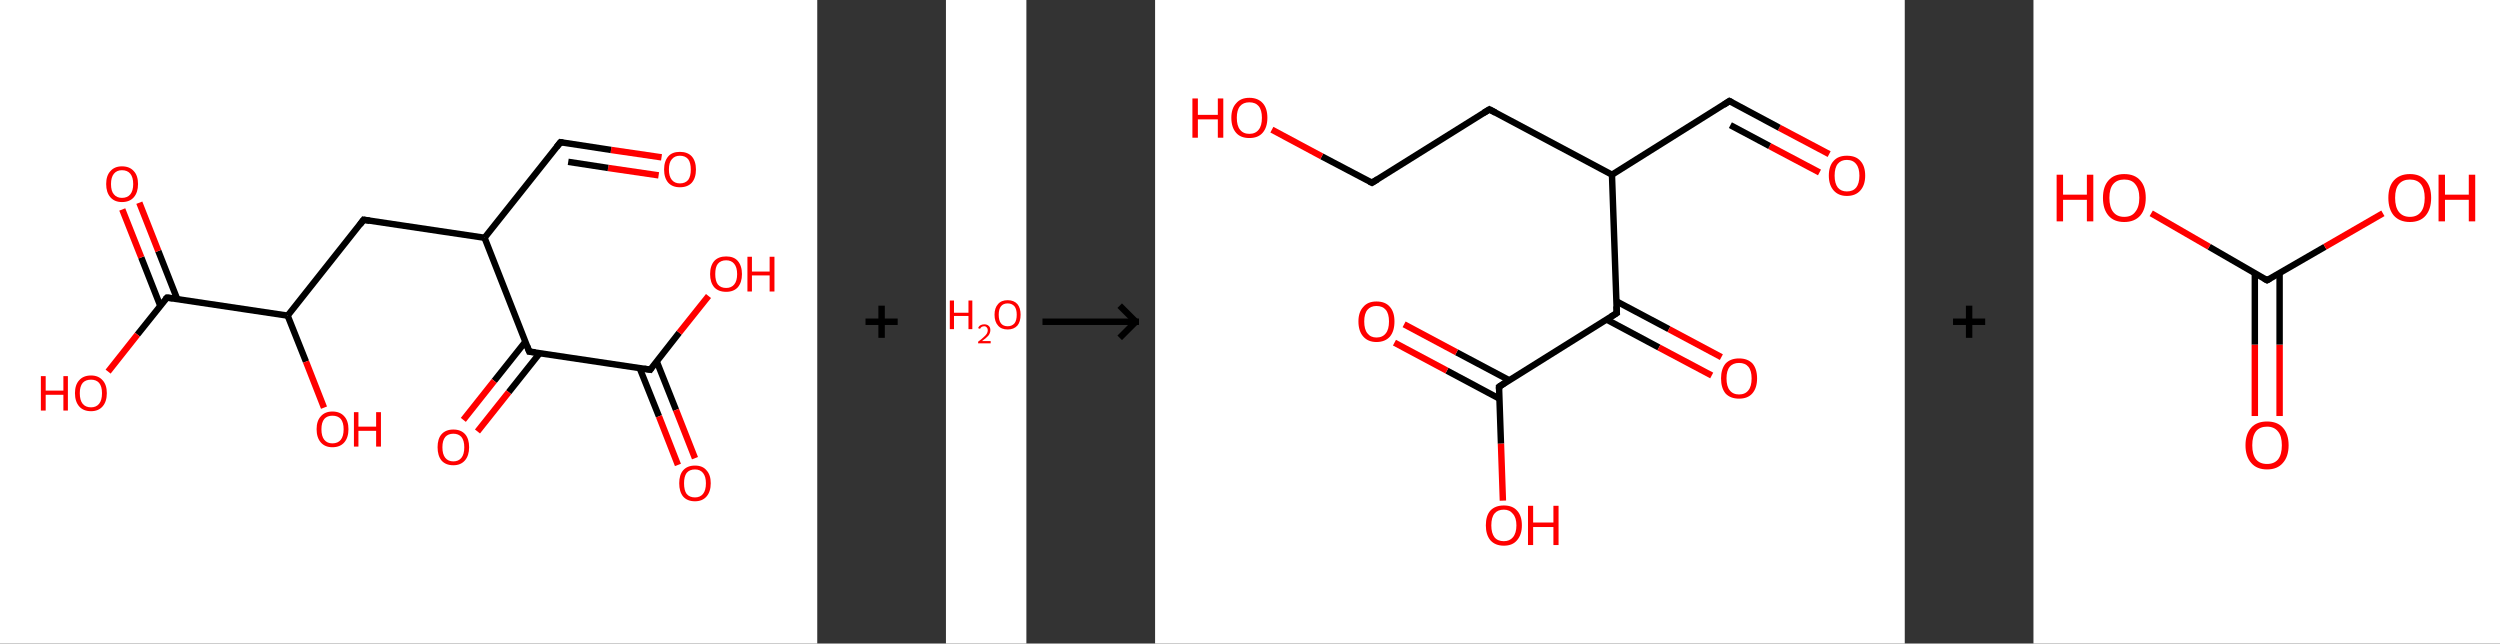 <?xml version='1.0' encoding='ASCII' standalone='yes'?>
<svg xmlns="http://www.w3.org/2000/svg" xmlns:xlink="http://www.w3.org/1999/xlink" version="1.1" width="777.0px" viewBox="0 0 777.0 200.0" height="200.0px">
  <rect x="0" y="0" width="777.0" height="200.0" fill="#333333" stroke="none"/>
  <g>
    <g transform="translate(0, 0) scale(1 1) "><!-- END OF HEADER -->
<rect style="opacity:1.0;fill:#FFFFFF;stroke:none" width="254.0" height="200.0" x="0.0" y="0.0"> </rect>
<path class="bond-0 atom-0 atom-1" d="M 205.6,48.9 L 189.9,46.6" style="fill:none;fill-rule:evenodd;stroke:#FF0000;stroke-width:2.0px;stroke-linecap:butt;stroke-linejoin:miter;stroke-opacity:1"/>
<path class="bond-0 atom-0 atom-1" d="M 189.9,46.6 L 174.2,44.2" style="fill:none;fill-rule:evenodd;stroke:#000000;stroke-width:2.0px;stroke-linecap:butt;stroke-linejoin:miter;stroke-opacity:1"/>
<path class="bond-0 atom-0 atom-1" d="M 204.7,54.5 L 189.0,52.2" style="fill:none;fill-rule:evenodd;stroke:#FF0000;stroke-width:2.0px;stroke-linecap:butt;stroke-linejoin:miter;stroke-opacity:1"/>
<path class="bond-0 atom-0 atom-1" d="M 189.0,52.2 L 176.6,50.3" style="fill:none;fill-rule:evenodd;stroke:#000000;stroke-width:2.0px;stroke-linecap:butt;stroke-linejoin:miter;stroke-opacity:1"/>
<path class="bond-1 atom-1 atom-2" d="M 174.2,44.2 L 150.6,73.9" style="fill:none;fill-rule:evenodd;stroke:#000000;stroke-width:2.0px;stroke-linecap:butt;stroke-linejoin:miter;stroke-opacity:1"/>
<path class="bond-2 atom-2 atom-3" d="M 150.6,73.9 L 113.0,68.3" style="fill:none;fill-rule:evenodd;stroke:#000000;stroke-width:2.0px;stroke-linecap:butt;stroke-linejoin:miter;stroke-opacity:1"/>
<path class="bond-3 atom-3 atom-4" d="M 113.0,68.3 L 89.4,98.1" style="fill:none;fill-rule:evenodd;stroke:#000000;stroke-width:2.0px;stroke-linecap:butt;stroke-linejoin:miter;stroke-opacity:1"/>
<path class="bond-4 atom-4 atom-5" d="M 89.4,98.1 L 95.1,112.4" style="fill:none;fill-rule:evenodd;stroke:#000000;stroke-width:2.0px;stroke-linecap:butt;stroke-linejoin:miter;stroke-opacity:1"/>
<path class="bond-4 atom-4 atom-5" d="M 95.1,112.4 L 100.7,126.7" style="fill:none;fill-rule:evenodd;stroke:#FF0000;stroke-width:2.0px;stroke-linecap:butt;stroke-linejoin:miter;stroke-opacity:1"/>
<path class="bond-5 atom-4 atom-6" d="M 89.4,98.1 L 51.9,92.5" style="fill:none;fill-rule:evenodd;stroke:#000000;stroke-width:2.0px;stroke-linecap:butt;stroke-linejoin:miter;stroke-opacity:1"/>
<path class="bond-6 atom-6 atom-7" d="M 55.1,93.0 L 49.2,78.0" style="fill:none;fill-rule:evenodd;stroke:#000000;stroke-width:2.0px;stroke-linecap:butt;stroke-linejoin:miter;stroke-opacity:1"/>
<path class="bond-6 atom-6 atom-7" d="M 49.2,78.0 L 43.3,63.0" style="fill:none;fill-rule:evenodd;stroke:#FF0000;stroke-width:2.0px;stroke-linecap:butt;stroke-linejoin:miter;stroke-opacity:1"/>
<path class="bond-6 atom-6 atom-7" d="M 49.8,95.0 L 43.9,80.0" style="fill:none;fill-rule:evenodd;stroke:#000000;stroke-width:2.0px;stroke-linecap:butt;stroke-linejoin:miter;stroke-opacity:1"/>
<path class="bond-6 atom-6 atom-7" d="M 43.9,80.0 L 38.0,65.1" style="fill:none;fill-rule:evenodd;stroke:#FF0000;stroke-width:2.0px;stroke-linecap:butt;stroke-linejoin:miter;stroke-opacity:1"/>
<path class="bond-7 atom-6 atom-8" d="M 51.9,92.5 L 42.7,104.0" style="fill:none;fill-rule:evenodd;stroke:#000000;stroke-width:2.0px;stroke-linecap:butt;stroke-linejoin:miter;stroke-opacity:1"/>
<path class="bond-7 atom-6 atom-8" d="M 42.7,104.0 L 33.6,115.5" style="fill:none;fill-rule:evenodd;stroke:#FF0000;stroke-width:2.0px;stroke-linecap:butt;stroke-linejoin:miter;stroke-opacity:1"/>
<path class="bond-8 atom-2 atom-9" d="M 150.6,73.9 L 164.5,109.3" style="fill:none;fill-rule:evenodd;stroke:#000000;stroke-width:2.0px;stroke-linecap:butt;stroke-linejoin:miter;stroke-opacity:1"/>
<path class="bond-9 atom-9 atom-10" d="M 163.3,106.2 L 153.6,118.4" style="fill:none;fill-rule:evenodd;stroke:#000000;stroke-width:2.0px;stroke-linecap:butt;stroke-linejoin:miter;stroke-opacity:1"/>
<path class="bond-9 atom-9 atom-10" d="M 153.6,118.4 L 144.0,130.5" style="fill:none;fill-rule:evenodd;stroke:#FF0000;stroke-width:2.0px;stroke-linecap:butt;stroke-linejoin:miter;stroke-opacity:1"/>
<path class="bond-9 atom-9 atom-10" d="M 167.8,109.7 L 158.1,121.9" style="fill:none;fill-rule:evenodd;stroke:#000000;stroke-width:2.0px;stroke-linecap:butt;stroke-linejoin:miter;stroke-opacity:1"/>
<path class="bond-9 atom-9 atom-10" d="M 158.1,121.9 L 148.4,134.1" style="fill:none;fill-rule:evenodd;stroke:#FF0000;stroke-width:2.0px;stroke-linecap:butt;stroke-linejoin:miter;stroke-opacity:1"/>
<path class="bond-10 atom-9 atom-11" d="M 164.5,109.3 L 202.1,114.9" style="fill:none;fill-rule:evenodd;stroke:#000000;stroke-width:2.0px;stroke-linecap:butt;stroke-linejoin:miter;stroke-opacity:1"/>
<path class="bond-11 atom-11 atom-12" d="M 198.8,114.4 L 204.8,129.4" style="fill:none;fill-rule:evenodd;stroke:#000000;stroke-width:2.0px;stroke-linecap:butt;stroke-linejoin:miter;stroke-opacity:1"/>
<path class="bond-11 atom-11 atom-12" d="M 204.8,129.4 L 210.7,144.5" style="fill:none;fill-rule:evenodd;stroke:#FF0000;stroke-width:2.0px;stroke-linecap:butt;stroke-linejoin:miter;stroke-opacity:1"/>
<path class="bond-11 atom-11 atom-12" d="M 204.1,112.3 L 210.1,127.4" style="fill:none;fill-rule:evenodd;stroke:#000000;stroke-width:2.0px;stroke-linecap:butt;stroke-linejoin:miter;stroke-opacity:1"/>
<path class="bond-11 atom-11 atom-12" d="M 210.1,127.4 L 216.0,142.4" style="fill:none;fill-rule:evenodd;stroke:#FF0000;stroke-width:2.0px;stroke-linecap:butt;stroke-linejoin:miter;stroke-opacity:1"/>
<path class="bond-12 atom-11 atom-13" d="M 202.1,114.9 L 211.1,103.4" style="fill:none;fill-rule:evenodd;stroke:#000000;stroke-width:2.0px;stroke-linecap:butt;stroke-linejoin:miter;stroke-opacity:1"/>
<path class="bond-12 atom-11 atom-13" d="M 211.1,103.4 L 220.2,92.0" style="fill:none;fill-rule:evenodd;stroke:#FF0000;stroke-width:2.0px;stroke-linecap:butt;stroke-linejoin:miter;stroke-opacity:1"/>
<path d="M 175.0,44.3 L 174.2,44.2 L 173.0,45.7" style="fill:none;stroke:#000000;stroke-width:2.0px;stroke-linecap:butt;stroke-linejoin:miter;stroke-opacity:1;"/>
<path d="M 114.9,68.6 L 113.0,68.3 L 111.9,69.8" style="fill:none;stroke:#000000;stroke-width:2.0px;stroke-linecap:butt;stroke-linejoin:miter;stroke-opacity:1;"/>
<path d="M 53.7,92.7 L 51.9,92.5 L 51.4,93.0" style="fill:none;stroke:#000000;stroke-width:2.0px;stroke-linecap:butt;stroke-linejoin:miter;stroke-opacity:1;"/>
<path d="M 163.8,107.5 L 164.5,109.3 L 166.4,109.5" style="fill:none;stroke:#000000;stroke-width:2.0px;stroke-linecap:butt;stroke-linejoin:miter;stroke-opacity:1;"/>
<path d="M 200.2,114.6 L 202.1,114.9 L 202.5,114.3" style="fill:none;stroke:#000000;stroke-width:2.0px;stroke-linecap:butt;stroke-linejoin:miter;stroke-opacity:1;"/>
<path class="atom-0" d="M 206.4 52.7 Q 206.4 50.1, 207.7 48.6 Q 208.9 47.2, 211.3 47.2 Q 213.7 47.2, 215.0 48.6 Q 216.3 50.1, 216.3 52.7 Q 216.3 55.3, 215.0 56.8 Q 213.7 58.2, 211.3 58.2 Q 209.0 58.2, 207.7 56.8 Q 206.4 55.3, 206.4 52.7 M 211.3 57.0 Q 213.0 57.0, 213.9 55.9 Q 214.7 54.8, 214.7 52.7 Q 214.7 50.6, 213.9 49.5 Q 213.0 48.4, 211.3 48.4 Q 209.7 48.4, 208.8 49.5 Q 207.9 50.5, 207.9 52.7 Q 207.9 54.8, 208.8 55.9 Q 209.7 57.0, 211.3 57.0 " fill="#FF0000"/>
<path class="atom-5" d="M 98.4 133.4 Q 98.4 130.8, 99.7 129.4 Q 101.0 127.9, 103.3 127.9 Q 105.7 127.9, 107.0 129.4 Q 108.3 130.8, 108.3 133.4 Q 108.3 136.0, 107.0 137.5 Q 105.7 139.0, 103.3 139.0 Q 101.0 139.0, 99.7 137.5 Q 98.4 136.0, 98.4 133.4 M 103.3 137.8 Q 105.0 137.8, 105.9 136.7 Q 106.8 135.6, 106.8 133.4 Q 106.8 131.3, 105.9 130.2 Q 105.0 129.2, 103.3 129.2 Q 101.7 129.2, 100.8 130.2 Q 99.9 131.3, 99.9 133.4 Q 99.9 135.6, 100.8 136.7 Q 101.7 137.8, 103.3 137.8 " fill="#FF0000"/>
<path class="atom-5" d="M 110.0 128.1 L 111.4 128.1 L 111.4 132.6 L 116.9 132.6 L 116.9 128.1 L 118.4 128.1 L 118.4 138.8 L 116.9 138.8 L 116.9 133.9 L 111.4 133.9 L 111.4 138.8 L 110.0 138.8 L 110.0 128.1 " fill="#FF0000"/>
<path class="atom-7" d="M 33.0 57.2 Q 33.0 54.6, 34.3 53.2 Q 35.6 51.7, 37.9 51.7 Q 40.3 51.7, 41.6 53.2 Q 42.9 54.6, 42.9 57.2 Q 42.9 59.8, 41.6 61.3 Q 40.3 62.8, 37.9 62.8 Q 35.6 62.8, 34.3 61.3 Q 33.0 59.8, 33.0 57.2 M 37.9 61.5 Q 39.6 61.5, 40.5 60.4 Q 41.4 59.3, 41.4 57.2 Q 41.4 55.1, 40.5 54.0 Q 39.6 52.9, 37.9 52.9 Q 36.3 52.9, 35.4 54.0 Q 34.5 55.1, 34.5 57.2 Q 34.5 59.4, 35.4 60.4 Q 36.3 61.5, 37.9 61.5 " fill="#FF0000"/>
<path class="atom-8" d="M 12.7 116.9 L 14.2 116.9 L 14.2 121.4 L 19.7 121.4 L 19.7 116.9 L 21.1 116.9 L 21.1 127.6 L 19.7 127.6 L 19.7 122.7 L 14.2 122.7 L 14.2 127.6 L 12.7 127.6 L 12.7 116.9 " fill="#FF0000"/>
<path class="atom-8" d="M 23.3 122.2 Q 23.3 119.6, 24.6 118.2 Q 25.9 116.7, 28.3 116.7 Q 30.6 116.7, 31.9 118.2 Q 33.2 119.6, 33.2 122.2 Q 33.2 124.8, 31.9 126.3 Q 30.6 127.8, 28.3 127.8 Q 25.9 127.8, 24.6 126.3 Q 23.3 124.8, 23.3 122.2 M 28.3 126.6 Q 29.9 126.6, 30.8 125.5 Q 31.7 124.4, 31.7 122.2 Q 31.7 120.1, 30.8 119.0 Q 29.9 118.0, 28.3 118.0 Q 26.6 118.0, 25.7 119.0 Q 24.8 120.1, 24.8 122.2 Q 24.8 124.4, 25.7 125.5 Q 26.6 126.6, 28.3 126.6 " fill="#FF0000"/>
<path class="atom-10" d="M 136.0 139.0 Q 136.0 136.4, 137.2 135.0 Q 138.5 133.5, 140.9 133.5 Q 143.3 133.5, 144.6 135.0 Q 145.8 136.4, 145.8 139.0 Q 145.8 141.6, 144.5 143.1 Q 143.2 144.6, 140.9 144.6 Q 138.5 144.6, 137.2 143.1 Q 136.0 141.6, 136.0 139.0 M 140.9 143.4 Q 142.5 143.4, 143.4 142.3 Q 144.3 141.2, 144.3 139.0 Q 144.3 136.9, 143.4 135.8 Q 142.5 134.8, 140.9 134.8 Q 139.3 134.8, 138.4 135.8 Q 137.5 136.9, 137.5 139.0 Q 137.5 141.2, 138.4 142.3 Q 139.3 143.4, 140.9 143.4 " fill="#FF0000"/>
<path class="atom-12" d="M 211.1 150.2 Q 211.1 147.6, 212.3 146.2 Q 213.6 144.7, 216.0 144.7 Q 218.4 144.7, 219.6 146.2 Q 220.9 147.6, 220.9 150.2 Q 220.9 152.8, 219.6 154.3 Q 218.3 155.8, 216.0 155.8 Q 213.6 155.8, 212.3 154.3 Q 211.1 152.8, 211.1 150.2 M 216.0 154.6 Q 217.6 154.6, 218.5 153.5 Q 219.4 152.4, 219.4 150.2 Q 219.4 148.1, 218.5 147.0 Q 217.6 145.9, 216.0 145.9 Q 214.3 145.9, 213.4 147.0 Q 212.6 148.1, 212.6 150.2 Q 212.6 152.4, 213.4 153.5 Q 214.3 154.6, 216.0 154.6 " fill="#FF0000"/>
<path class="atom-13" d="M 220.7 85.2 Q 220.7 82.6, 222.0 81.1 Q 223.3 79.7, 225.7 79.7 Q 228.1 79.7, 229.3 81.1 Q 230.6 82.6, 230.6 85.2 Q 230.6 87.8, 229.3 89.3 Q 228.0 90.7, 225.7 90.7 Q 223.3 90.7, 222.0 89.3 Q 220.7 87.8, 220.7 85.2 M 225.7 89.5 Q 227.3 89.5, 228.2 88.4 Q 229.1 87.3, 229.1 85.2 Q 229.1 83.1, 228.2 82.0 Q 227.3 80.9, 225.7 80.9 Q 224.0 80.9, 223.1 82.0 Q 222.3 83.0, 222.3 85.2 Q 222.3 87.3, 223.1 88.4 Q 224.0 89.5, 225.7 89.5 " fill="#FF0000"/>
<path class="atom-13" d="M 232.3 79.8 L 233.7 79.8 L 233.7 84.4 L 239.2 84.4 L 239.2 79.8 L 240.7 79.8 L 240.7 90.6 L 239.2 90.6 L 239.2 85.6 L 233.7 85.6 L 233.7 90.6 L 232.3 90.6 L 232.3 79.8 " fill="#FF0000"/>
</g>
    <g transform="translate(254, 0) scale(1 1) "><line x1="15" y1="100" x2="25" y2="100" style="stroke:rgb(0,0,0);stroke-width:2"/>
  <line x1="20" y1="95" x2="20" y2="105" style="stroke:rgb(0,0,0);stroke-width:2"/>
</g>
    <g transform="translate(294.0, 0) scale(1 1) "><!-- END OF HEADER -->
<rect style="opacity:1.0;fill:#FFFFFF;stroke:none" width="25.0" height="200.0" x="0.0" y="0.0"> </rect>
<path class="atom-0" d="M 1.2 93.4 L 2.5 93.4 L 2.5 97.2 L 7.0 97.2 L 7.0 93.4 L 8.2 93.4 L 8.2 102.3 L 7.0 102.3 L 7.0 98.2 L 2.5 98.2 L 2.5 102.3 L 1.2 102.3 L 1.2 93.4 " fill="#FF0000"/>
<path class="atom-0" d="M 10.0 102.0 Q 10.2 101.4, 10.7 101.1 Q 11.2 100.8, 11.9 100.8 Q 12.8 100.8, 13.3 101.3 Q 13.8 101.7, 13.8 102.6 Q 13.8 103.5, 13.2 104.3 Q 12.5 105.1, 11.2 106.0 L 13.9 106.0 L 13.9 106.7 L 10.0 106.7 L 10.0 106.2 Q 11.1 105.4, 11.7 104.8 Q 12.4 104.2, 12.7 103.7 Q 13.0 103.2, 13.0 102.6 Q 13.0 102.1, 12.7 101.8 Q 12.4 101.4, 11.9 101.4 Q 11.5 101.4, 11.1 101.6 Q 10.8 101.8, 10.6 102.2 L 10.0 102.0 " fill="#FF0000"/>
<path class="atom-0" d="M 15.1 97.8 Q 15.1 95.7, 16.2 94.5 Q 17.2 93.3, 19.2 93.3 Q 21.1 93.3, 22.2 94.5 Q 23.2 95.7, 23.2 97.8 Q 23.2 100.0, 22.2 101.2 Q 21.1 102.4, 19.2 102.4 Q 17.2 102.4, 16.2 101.2 Q 15.1 100.0, 15.1 97.8 M 19.2 101.4 Q 20.5 101.4, 21.3 100.5 Q 22.0 99.6, 22.0 97.8 Q 22.0 96.1, 21.3 95.2 Q 20.5 94.3, 19.2 94.3 Q 17.8 94.3, 17.1 95.2 Q 16.4 96.1, 16.4 97.8 Q 16.4 99.6, 17.1 100.5 Q 17.8 101.4, 19.2 101.4 " fill="#FF0000"/>
</g>
    <g transform="translate(319.0, 0) scale(1 1) "><line x1="5" y1="100" x2="35" y2="100" style="stroke:rgb(0,0,0);stroke-width:2"/>
  <line x1="34" y1="100" x2="29" y2="95" style="stroke:rgb(0,0,0);stroke-width:2"/>
  <line x1="34" y1="100" x2="29" y2="105" style="stroke:rgb(0,0,0);stroke-width:2"/>
</g>
    <g transform="translate(359.0, 0) scale(1 1) "><!-- END OF HEADER -->
<rect style="opacity:1.0;fill:#FFFFFF;stroke:none" width="233.0" height="200.0" x="0.0" y="0.0"> </rect>
<path class="bond-0 atom-0 atom-1" d="M 209.5,47.9 L 194.0,39.7" style="fill:none;fill-rule:evenodd;stroke:#FF0000;stroke-width:2.0px;stroke-linecap:butt;stroke-linejoin:miter;stroke-opacity:1"/>
<path class="bond-0 atom-0 atom-1" d="M 194.0,39.7 L 178.5,31.4" style="fill:none;fill-rule:evenodd;stroke:#000000;stroke-width:2.0px;stroke-linecap:butt;stroke-linejoin:miter;stroke-opacity:1"/>
<path class="bond-0 atom-0 atom-1" d="M 206.5,53.6 L 191.0,45.4" style="fill:none;fill-rule:evenodd;stroke:#FF0000;stroke-width:2.0px;stroke-linecap:butt;stroke-linejoin:miter;stroke-opacity:1"/>
<path class="bond-0 atom-0 atom-1" d="M 191.0,45.4 L 178.8,38.9" style="fill:none;fill-rule:evenodd;stroke:#000000;stroke-width:2.0px;stroke-linecap:butt;stroke-linejoin:miter;stroke-opacity:1"/>
<path class="bond-1 atom-1 atom-2" d="M 178.5,31.4 L 142.0,54.3" style="fill:none;fill-rule:evenodd;stroke:#000000;stroke-width:2.0px;stroke-linecap:butt;stroke-linejoin:miter;stroke-opacity:1"/>
<path class="bond-2 atom-2 atom-3" d="M 142.0,54.3 L 103.9,34.0" style="fill:none;fill-rule:evenodd;stroke:#000000;stroke-width:2.0px;stroke-linecap:butt;stroke-linejoin:miter;stroke-opacity:1"/>
<path class="bond-3 atom-3 atom-4" d="M 103.9,34.0 L 67.4,56.8" style="fill:none;fill-rule:evenodd;stroke:#000000;stroke-width:2.0px;stroke-linecap:butt;stroke-linejoin:miter;stroke-opacity:1"/>
<path class="bond-4 atom-4 atom-5" d="M 67.4,56.8 L 51.8,48.6" style="fill:none;fill-rule:evenodd;stroke:#000000;stroke-width:2.0px;stroke-linecap:butt;stroke-linejoin:miter;stroke-opacity:1"/>
<path class="bond-4 atom-4 atom-5" d="M 51.8,48.6 L 36.3,40.3" style="fill:none;fill-rule:evenodd;stroke:#FF0000;stroke-width:2.0px;stroke-linecap:butt;stroke-linejoin:miter;stroke-opacity:1"/>
<path class="bond-5 atom-2 atom-6" d="M 142.0,54.3 L 143.5,97.3" style="fill:none;fill-rule:evenodd;stroke:#000000;stroke-width:2.0px;stroke-linecap:butt;stroke-linejoin:miter;stroke-opacity:1"/>
<path class="bond-6 atom-6 atom-7" d="M 140.3,99.3 L 156.6,108.0" style="fill:none;fill-rule:evenodd;stroke:#000000;stroke-width:2.0px;stroke-linecap:butt;stroke-linejoin:miter;stroke-opacity:1"/>
<path class="bond-6 atom-6 atom-7" d="M 156.6,108.0 L 173.0,116.7" style="fill:none;fill-rule:evenodd;stroke:#FF0000;stroke-width:2.0px;stroke-linecap:butt;stroke-linejoin:miter;stroke-opacity:1"/>
<path class="bond-6 atom-6 atom-7" d="M 143.3,93.6 L 159.7,102.3" style="fill:none;fill-rule:evenodd;stroke:#000000;stroke-width:2.0px;stroke-linecap:butt;stroke-linejoin:miter;stroke-opacity:1"/>
<path class="bond-6 atom-6 atom-7" d="M 159.7,102.3 L 176.0,111.0" style="fill:none;fill-rule:evenodd;stroke:#FF0000;stroke-width:2.0px;stroke-linecap:butt;stroke-linejoin:miter;stroke-opacity:1"/>
<path class="bond-7 atom-6 atom-8" d="M 143.5,97.3 L 106.9,120.2" style="fill:none;fill-rule:evenodd;stroke:#000000;stroke-width:2.0px;stroke-linecap:butt;stroke-linejoin:miter;stroke-opacity:1"/>
<path class="bond-8 atom-8 atom-9" d="M 110.1,118.2 L 93.7,109.5" style="fill:none;fill-rule:evenodd;stroke:#000000;stroke-width:2.0px;stroke-linecap:butt;stroke-linejoin:miter;stroke-opacity:1"/>
<path class="bond-8 atom-8 atom-9" d="M 93.7,109.5 L 77.4,100.8" style="fill:none;fill-rule:evenodd;stroke:#FF0000;stroke-width:2.0px;stroke-linecap:butt;stroke-linejoin:miter;stroke-opacity:1"/>
<path class="bond-8 atom-8 atom-9" d="M 107.0,123.9 L 90.7,115.2" style="fill:none;fill-rule:evenodd;stroke:#000000;stroke-width:2.0px;stroke-linecap:butt;stroke-linejoin:miter;stroke-opacity:1"/>
<path class="bond-8 atom-8 atom-9" d="M 90.7,115.2 L 74.4,106.5" style="fill:none;fill-rule:evenodd;stroke:#FF0000;stroke-width:2.0px;stroke-linecap:butt;stroke-linejoin:miter;stroke-opacity:1"/>
<path class="bond-9 atom-8 atom-10" d="M 106.9,120.2 L 107.5,137.9" style="fill:none;fill-rule:evenodd;stroke:#000000;stroke-width:2.0px;stroke-linecap:butt;stroke-linejoin:miter;stroke-opacity:1"/>
<path class="bond-9 atom-8 atom-10" d="M 107.5,137.9 L 108.1,155.6" style="fill:none;fill-rule:evenodd;stroke:#FF0000;stroke-width:2.0px;stroke-linecap:butt;stroke-linejoin:miter;stroke-opacity:1"/>
<path d="M 179.3,31.8 L 178.5,31.4 L 176.7,32.6" style="fill:none;stroke:#000000;stroke-width:2.0px;stroke-linecap:butt;stroke-linejoin:miter;stroke-opacity:1;"/>
<path d="M 105.8,35.0 L 103.9,34.0 L 102.1,35.1" style="fill:none;stroke:#000000;stroke-width:2.0px;stroke-linecap:butt;stroke-linejoin:miter;stroke-opacity:1;"/>
<path d="M 69.2,55.7 L 67.4,56.8 L 66.6,56.4" style="fill:none;stroke:#000000;stroke-width:2.0px;stroke-linecap:butt;stroke-linejoin:miter;stroke-opacity:1;"/>
<path d="M 143.4,95.2 L 143.5,97.3 L 141.6,98.5" style="fill:none;stroke:#000000;stroke-width:2.0px;stroke-linecap:butt;stroke-linejoin:miter;stroke-opacity:1;"/>
<path d="M 108.7,119.0 L 106.9,120.2 L 106.9,121.0" style="fill:none;stroke:#000000;stroke-width:2.0px;stroke-linecap:butt;stroke-linejoin:miter;stroke-opacity:1;"/>
<path class="atom-0" d="M 209.4 54.6 Q 209.4 51.6, 210.9 50.0 Q 212.3 48.4, 215.0 48.4 Q 217.8 48.4, 219.2 50.0 Q 220.7 51.6, 220.7 54.6 Q 220.7 57.5, 219.2 59.2 Q 217.7 60.9, 215.0 60.9 Q 212.4 60.9, 210.9 59.2 Q 209.4 57.5, 209.4 54.6 M 215.0 59.5 Q 216.9 59.5, 217.9 58.3 Q 218.9 57.0, 218.9 54.6 Q 218.9 52.2, 217.9 51.0 Q 216.9 49.7, 215.0 49.7 Q 213.2 49.7, 212.2 50.9 Q 211.2 52.1, 211.2 54.6 Q 211.2 57.0, 212.2 58.3 Q 213.2 59.5, 215.0 59.5 " fill="#FF0000"/>
<path class="atom-5" d="M 11.6 30.6 L 13.3 30.6 L 13.3 35.7 L 19.5 35.7 L 19.5 30.6 L 21.2 30.6 L 21.2 42.8 L 19.5 42.8 L 19.5 37.1 L 13.3 37.1 L 13.3 42.8 L 11.6 42.8 L 11.6 30.6 " fill="#FF0000"/>
<path class="atom-5" d="M 23.7 36.6 Q 23.7 33.7, 25.2 32.1 Q 26.6 30.4, 29.3 30.4 Q 32.0 30.4, 33.5 32.1 Q 34.9 33.7, 34.9 36.6 Q 34.9 39.6, 33.4 41.3 Q 32.0 42.9, 29.3 42.9 Q 26.6 42.9, 25.2 41.3 Q 23.7 39.6, 23.7 36.6 M 29.3 41.6 Q 31.2 41.6, 32.2 40.3 Q 33.2 39.1, 33.2 36.6 Q 33.2 34.2, 32.2 33.0 Q 31.2 31.8, 29.3 31.8 Q 27.4 31.8, 26.4 33.0 Q 25.4 34.2, 25.4 36.6 Q 25.4 39.1, 26.4 40.3 Q 27.4 41.6, 29.3 41.6 " fill="#FF0000"/>
<path class="atom-7" d="M 175.9 117.6 Q 175.9 114.7, 177.3 113.0 Q 178.8 111.4, 181.5 111.4 Q 184.2 111.4, 185.7 113.0 Q 187.1 114.7, 187.1 117.6 Q 187.1 120.6, 185.6 122.3 Q 184.2 123.9, 181.5 123.9 Q 178.8 123.9, 177.3 122.3 Q 175.9 120.6, 175.9 117.6 M 181.5 122.6 Q 183.4 122.6, 184.4 121.3 Q 185.4 120.1, 185.4 117.6 Q 185.4 115.2, 184.4 114.0 Q 183.4 112.8, 181.5 112.8 Q 179.6 112.8, 178.6 114.0 Q 177.6 115.2, 177.6 117.6 Q 177.6 120.1, 178.6 121.3 Q 179.6 122.6, 181.5 122.6 " fill="#FF0000"/>
<path class="atom-9" d="M 63.2 99.9 Q 63.2 97.0, 64.7 95.4 Q 66.1 93.7, 68.8 93.7 Q 71.6 93.7, 73.0 95.4 Q 74.4 97.0, 74.4 99.9 Q 74.4 102.9, 73.0 104.6 Q 71.5 106.3, 68.8 106.3 Q 66.2 106.3, 64.7 104.6 Q 63.2 102.9, 63.2 99.9 M 68.8 104.9 Q 70.7 104.9, 71.7 103.6 Q 72.7 102.4, 72.7 99.9 Q 72.7 97.5, 71.7 96.3 Q 70.7 95.1, 68.8 95.1 Q 67.0 95.1, 66.0 96.3 Q 65.0 97.5, 65.0 99.9 Q 65.0 102.4, 66.0 103.6 Q 67.0 104.9, 68.8 104.9 " fill="#FF0000"/>
<path class="atom-10" d="M 102.8 163.3 Q 102.8 160.3, 104.2 158.7 Q 105.7 157.1, 108.4 157.1 Q 111.1 157.1, 112.5 158.7 Q 114.0 160.3, 114.0 163.3 Q 114.0 166.2, 112.5 167.9 Q 111.1 169.6, 108.4 169.6 Q 105.7 169.6, 104.2 167.9 Q 102.8 166.2, 102.8 163.3 M 108.4 168.2 Q 110.2 168.2, 111.2 167.0 Q 112.3 165.7, 112.3 163.3 Q 112.3 160.9, 111.2 159.7 Q 110.2 158.4, 108.4 158.4 Q 106.5 158.4, 105.5 159.6 Q 104.5 160.8, 104.5 163.3 Q 104.5 165.7, 105.5 167.0 Q 106.5 168.2, 108.4 168.2 " fill="#FF0000"/>
<path class="atom-10" d="M 115.9 157.2 L 117.5 157.2 L 117.5 162.4 L 123.8 162.4 L 123.8 157.2 L 125.4 157.2 L 125.4 169.4 L 123.8 169.4 L 123.8 163.8 L 117.5 163.8 L 117.5 169.4 L 115.9 169.4 L 115.9 157.2 " fill="#FF0000"/>
</g>
    <g transform="translate(592.0, 0) scale(1 1) "><line x1="15" y1="100" x2="25" y2="100" style="stroke:rgb(0,0,0);stroke-width:2"/>
  <line x1="20" y1="95" x2="20" y2="105" style="stroke:rgb(0,0,0);stroke-width:2"/>
</g>
    <g transform="translate(632.0, 0) scale(1 1) "><!-- END OF HEADER -->
<rect style="opacity:1.0;fill:#FFFFFF;stroke:none" width="145.0" height="200.0" x="0.0" y="0.0"> </rect>
<path class="bond-0 atom-0 atom-1" d="M 68.8,129.3 L 68.8,107.1" style="fill:none;fill-rule:evenodd;stroke:#FF0000;stroke-width:2.0px;stroke-linecap:butt;stroke-linejoin:miter;stroke-opacity:1"/>
<path class="bond-0 atom-0 atom-1" d="M 68.8,107.1 L 68.8,84.9" style="fill:none;fill-rule:evenodd;stroke:#000000;stroke-width:2.0px;stroke-linecap:butt;stroke-linejoin:miter;stroke-opacity:1"/>
<path class="bond-0 atom-0 atom-1" d="M 76.5,129.3 L 76.5,107.1" style="fill:none;fill-rule:evenodd;stroke:#FF0000;stroke-width:2.0px;stroke-linecap:butt;stroke-linejoin:miter;stroke-opacity:1"/>
<path class="bond-0 atom-0 atom-1" d="M 76.5,107.1 L 76.5,84.9" style="fill:none;fill-rule:evenodd;stroke:#000000;stroke-width:2.0px;stroke-linecap:butt;stroke-linejoin:miter;stroke-opacity:1"/>
<path class="bond-1 atom-1 atom-2" d="M 72.6,87.1 L 90.6,76.7" style="fill:none;fill-rule:evenodd;stroke:#000000;stroke-width:2.0px;stroke-linecap:butt;stroke-linejoin:miter;stroke-opacity:1"/>
<path class="bond-1 atom-1 atom-2" d="M 90.6,76.7 L 108.6,66.3" style="fill:none;fill-rule:evenodd;stroke:#FF0000;stroke-width:2.0px;stroke-linecap:butt;stroke-linejoin:miter;stroke-opacity:1"/>
<path class="bond-2 atom-1 atom-3" d="M 72.6,87.1 L 54.6,76.7" style="fill:none;fill-rule:evenodd;stroke:#000000;stroke-width:2.0px;stroke-linecap:butt;stroke-linejoin:miter;stroke-opacity:1"/>
<path class="bond-2 atom-1 atom-3" d="M 54.6,76.7 L 36.6,66.3" style="fill:none;fill-rule:evenodd;stroke:#FF0000;stroke-width:2.0px;stroke-linecap:butt;stroke-linejoin:miter;stroke-opacity:1"/>
<path d="M 73.5,86.6 L 72.6,87.1 L 71.7,86.6" style="fill:none;stroke:#000000;stroke-width:2.0px;stroke-linecap:butt;stroke-linejoin:miter;stroke-opacity:1;"/>
<path class="atom-0" d="M 65.9 138.4 Q 65.9 134.9, 67.7 132.9 Q 69.4 131.0, 72.6 131.0 Q 75.8 131.0, 77.5 132.9 Q 79.3 134.9, 79.3 138.4 Q 79.3 141.9, 77.5 143.9 Q 75.8 145.9, 72.6 145.9 Q 69.4 145.9, 67.7 143.9 Q 65.9 141.9, 65.9 138.4 M 72.6 144.2 Q 74.8 144.2, 76.0 142.8 Q 77.2 141.3, 77.2 138.4 Q 77.2 135.5, 76.0 134.1 Q 74.8 132.6, 72.6 132.6 Q 70.4 132.6, 69.2 134.0 Q 68.0 135.5, 68.0 138.4 Q 68.0 141.3, 69.2 142.8 Q 70.4 144.2, 72.6 144.2 " fill="#FF0000"/>
<path class="atom-2" d="M 110.3 61.5 Q 110.3 58.0, 112.0 56.1 Q 113.8 54.1, 117.0 54.1 Q 120.2 54.1, 121.9 56.1 Q 123.6 58.0, 123.6 61.5 Q 123.6 65.0, 121.9 67.0 Q 120.2 69.0, 117.0 69.0 Q 113.8 69.0, 112.0 67.0 Q 110.3 65.0, 110.3 61.5 M 117.0 67.4 Q 119.2 67.4, 120.4 65.9 Q 121.6 64.4, 121.6 61.5 Q 121.6 58.7, 120.4 57.2 Q 119.2 55.8, 117.0 55.8 Q 114.8 55.8, 113.6 57.2 Q 112.4 58.6, 112.4 61.5 Q 112.4 64.4, 113.6 65.9 Q 114.8 67.4, 117.0 67.4 " fill="#FF0000"/>
<path class="atom-2" d="M 125.9 54.3 L 127.9 54.3 L 127.9 60.5 L 135.3 60.5 L 135.3 54.3 L 137.3 54.3 L 137.3 68.8 L 135.3 68.8 L 135.3 62.1 L 127.9 62.1 L 127.9 68.8 L 125.9 68.8 L 125.9 54.3 " fill="#FF0000"/>
<path class="atom-3" d="M 7.2 54.3 L 9.2 54.3 L 9.2 60.5 L 16.6 60.5 L 16.6 54.3 L 18.6 54.3 L 18.6 68.8 L 16.6 68.8 L 16.6 62.1 L 9.2 62.1 L 9.2 68.8 L 7.2 68.8 L 7.2 54.3 " fill="#FF0000"/>
<path class="atom-3" d="M 21.6 61.5 Q 21.6 58.0, 23.3 56.1 Q 25.0 54.1, 28.2 54.1 Q 31.5 54.1, 33.2 56.1 Q 34.9 58.0, 34.9 61.5 Q 34.9 65.0, 33.2 67.0 Q 31.4 69.0, 28.2 69.0 Q 25.0 69.0, 23.3 67.0 Q 21.6 65.0, 21.6 61.5 M 28.2 67.4 Q 30.5 67.4, 31.6 65.9 Q 32.9 64.4, 32.9 61.5 Q 32.9 58.7, 31.6 57.2 Q 30.5 55.8, 28.2 55.8 Q 26.0 55.8, 24.8 57.2 Q 23.6 58.6, 23.6 61.5 Q 23.6 64.4, 24.8 65.9 Q 26.0 67.4, 28.2 67.4 " fill="#FF0000"/>
</g>
  </g>
</svg>

